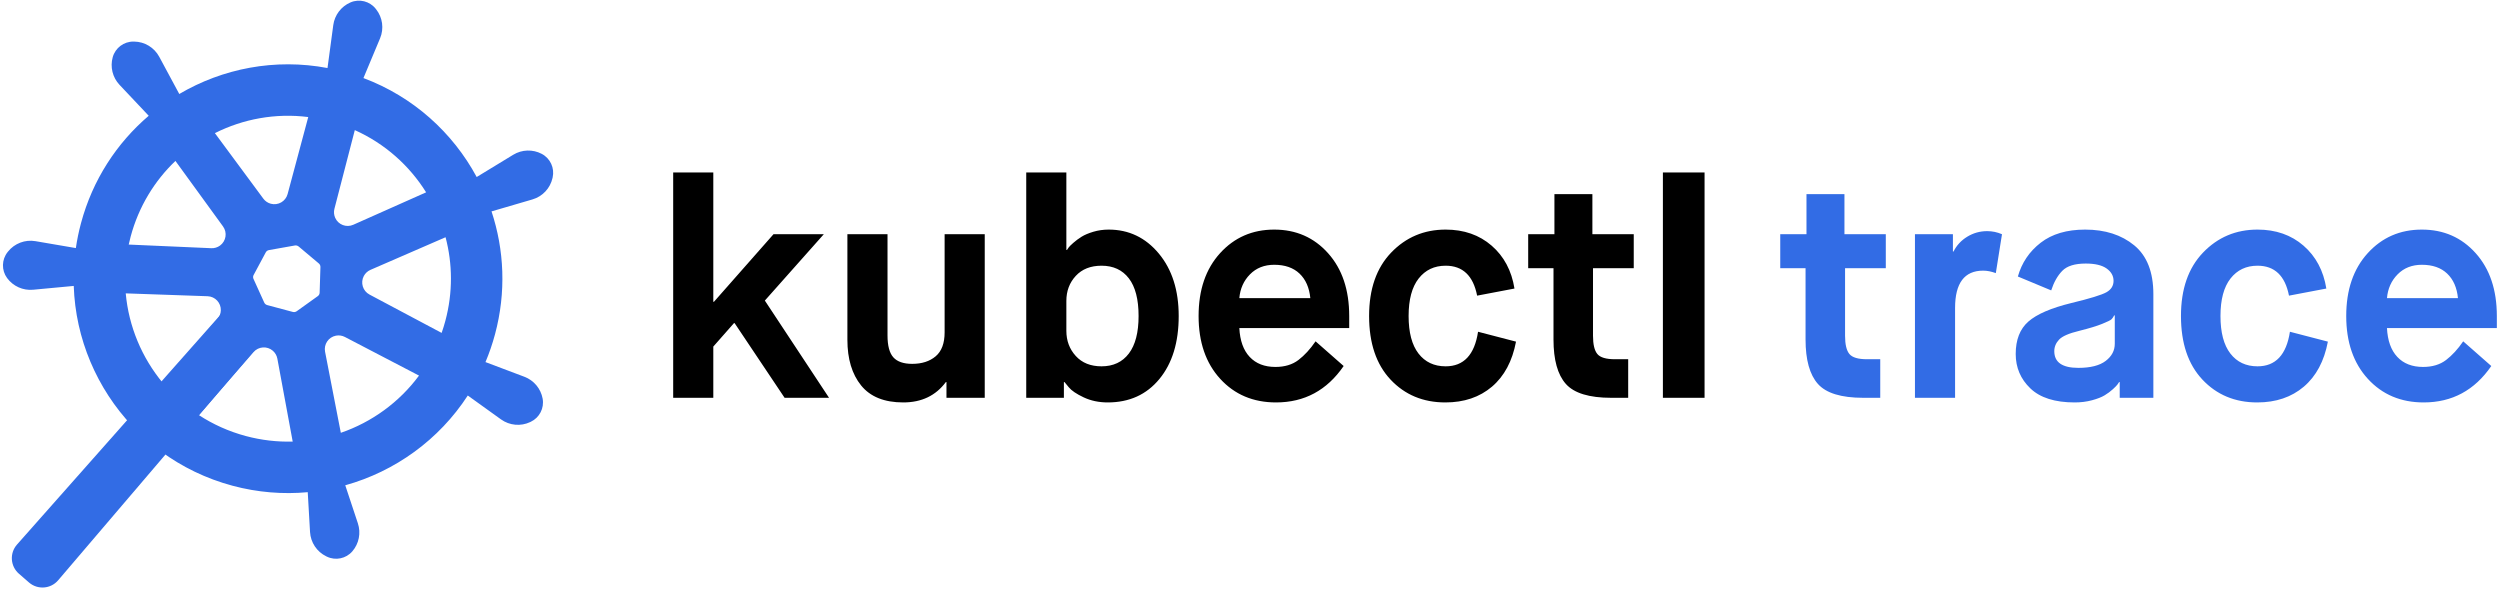 <?xml version="1.0" encoding="UTF-8"?>
<svg width="729px" height="172px" viewBox="0 0 729 172" version="1.1" xmlns="http://www.w3.org/2000/svg" xmlns:xlink="http://www.w3.org/1999/xlink">
    <!-- Generator: Sketch 52.6 (67491) - http://www.bohemiancoding.com/sketch -->
    <title>First Light</title>
    <desc>Created with Sketch.</desc>
    <g id="Page-1" stroke="none" stroke-width="1" fill="none" fill-rule="evenodd">
        <g id="First" transform="translate(-77, -76)">
            <g id="First-Light" transform="translate(1, 0)">
                <path d="M272.3,192 L272.3,126.3 L284,126.3 L284,164.01 L284.18,164.01 L301.55,144.3 L316.22,144.3 L299.03,163.65 L317.75,192 L304.79,192 L290.21,170.22 L290.03,170.22 L284,177.06 L284,192 L272.3,192 Z M323.1,175.08 L323.1,144.3 L334.8,144.3 L334.8,173.82 C334.8,176.82 335.37,178.95 336.51,180.21 C337.65,181.47 339.48,182.1 342,182.1 C344.82,182.1 347.1,181.365 348.84,179.895 C350.58,178.425 351.45,176.1 351.45,172.92 L351.45,144.3 L363.15,144.3 L363.15,192 L351.99,192 L351.99,187.41 L351.81,187.41 C348.87,191.37 344.73,193.35 339.39,193.35 C333.87,193.35 329.775,191.7 327.105,188.4 C324.435,185.1 323.1,180.66 323.1,175.08 Z M386.95,163.74 L386.95,172.47 C386.95,175.35 387.865,177.795 389.695,179.805 C391.525,181.815 394.03,182.82 397.21,182.82 C400.63,182.82 403.285,181.575 405.175,179.085 C407.065,176.595 408.01,172.95 408.01,168.15 C408.01,163.29 407.065,159.63 405.175,157.17 C403.285,154.71 400.63,153.48 397.21,153.48 C394.03,153.48 391.525,154.47 389.695,156.45 C387.865,158.43 386.95,160.86 386.95,163.74 Z M375.25,192 L375.25,126.3 L386.95,126.3 L386.95,148.89 L387.13,148.89 L387.58,148.215 C387.76,147.945 388.225,147.48 388.975,146.82 C389.725,146.16 390.535,145.56 391.405,145.02 C392.275,144.48 393.415,144 394.825,143.58 C396.235,143.16 397.72,142.95 399.28,142.95 C405.16,142.95 410.035,145.275 413.905,149.925 C417.775,154.575 419.71,160.65 419.71,168.15 C419.71,175.83 417.835,181.95 414.085,186.51 C410.335,191.07 405.31,193.35 399.01,193.35 C396.43,193.35 394.09,192.855 391.99,191.865 C389.89,190.875 388.45,189.9 387.67,188.94 L386.41,187.41 L386.23,187.41 L386.23,192 L375.25,192 Z M459.62,175.53 L467.81,182.73 C462.95,189.81 456.38,193.35 448.1,193.35 C441.44,193.35 436.01,191.055 431.81,186.465 C427.61,181.875 425.51,175.77 425.51,168.15 C425.51,160.53 427.595,154.425 431.765,149.835 C435.935,145.245 441.2,142.95 447.56,142.95 C453.92,142.95 459.155,145.245 463.265,149.835 C467.375,154.425 469.43,160.53 469.43,168.15 L469.43,171.66 L437.39,171.66 C437.57,175.32 438.575,178.125 440.405,180.075 C442.235,182.025 444.74,183 447.92,183 C450.62,183 452.855,182.325 454.625,180.975 C456.395,179.625 458.06,177.81 459.62,175.53 Z M437.39,162.93 L458.09,162.93 C457.79,159.87 456.74,157.485 454.94,155.775 C453.14,154.065 450.68,153.21 447.56,153.21 C444.68,153.21 442.325,154.14 440.495,156 C438.665,157.86 437.63,160.17 437.39,162.93 Z M507,172.74 L518.07,175.62 C516.99,181.32 514.65,185.7 511.05,188.76 C507.45,191.82 502.92,193.35 497.46,193.35 C490.98,193.35 485.655,191.13 481.485,186.69 C477.315,182.25 475.23,176.07 475.23,168.15 C475.23,160.29 477.375,154.125 481.665,149.655 C485.955,145.185 491.25,142.95 497.55,142.95 C502.89,142.95 507.36,144.51 510.96,147.63 C514.56,150.75 516.78,154.92 517.62,160.14 L506.73,162.21 C505.59,156.39 502.53,153.48 497.55,153.48 C494.25,153.48 491.625,154.725 489.675,157.215 C487.725,159.705 486.75,163.35 486.75,168.15 C486.75,172.95 487.71,176.595 489.63,179.085 C491.55,181.575 494.19,182.82 497.55,182.82 C502.83,182.82 505.98,179.46 507,172.74 Z M529,174.99 L529,154.2 L521.62,154.2 L521.62,144.3 L529.27,144.3 L529.27,132.6 L540.34,132.6 L540.34,144.3 L552.4,144.3 L552.4,154.2 L540.52,154.2 L540.52,173.91 C540.52,176.43 540.94,178.2 541.78,179.22 C542.62,180.24 544.33,180.75 546.91,180.75 L550.78,180.75 L550.78,192 L545.83,192 C539.41,192 535,190.65 532.6,187.95 C530.2,185.25 529,180.93 529,174.99 Z M560.9,192 L560.9,126.3 L573.05,126.3 L573.05,192 L560.9,192 Z" id="kubectl" fill="#000000"></path>
                <path d="M602.5,174.99 L602.5,154.2 L595.12,154.2 L595.12,144.3 L602.77,144.3 L602.77,132.6 L613.84,132.6 L613.84,144.3 L625.9,144.3 L625.9,154.2 L614.02,154.2 L614.02,173.91 C614.02,176.43 614.44,178.2 615.28,179.22 C616.12,180.24 617.83,180.75 620.41,180.75 L624.28,180.75 L624.28,192 L619.33,192 C612.91,192 608.5,190.65 606.1,187.95 C603.7,185.25 602.5,180.93 602.5,174.99 Z M634.4,192 L634.4,144.3 L645.47,144.3 L645.47,149.34 L645.65,149.34 C646.55,147.54 647.885,146.1 649.655,145.02 C651.425,143.94 653.36,143.4 655.46,143.4 C656.96,143.4 658.4,143.7 659.78,144.3 L657.98,155.64 C656.66,155.16 655.43,154.92 654.29,154.92 C648.83,154.92 646.1,158.55 646.1,165.81 L646.1,192 L634.4,192 Z M694.11,192 L694.11,187.41 L693.93,187.41 L693.48,188.085 C693.3,188.355 692.85,188.82 692.13,189.48 C691.41,190.14 690.6,190.74 689.7,191.28 C688.8,191.82 687.57,192.3 686.01,192.72 C684.45,193.14 682.77,193.35 680.97,193.35 C675.21,193.35 670.905,191.985 668.055,189.255 C665.205,186.525 663.78,183.18 663.78,179.22 C663.78,175.08 665.01,171.93 667.47,169.77 C669.93,167.61 674.1,165.81 679.98,164.37 C685.44,163.05 688.86,162 690.24,161.22 C691.62,160.44 692.31,159.33 692.31,157.89 C692.31,156.45 691.635,155.25 690.285,154.29 C688.935,153.33 686.91,152.85 684.21,152.85 C681.03,152.85 678.75,153.555 677.37,154.965 C675.99,156.375 674.91,158.28 674.13,160.68 L664.41,156.63 C665.55,152.61 667.77,149.325 671.07,146.775 C674.37,144.225 678.69,142.95 684.03,142.95 C689.85,142.95 694.62,144.48 698.34,147.54 C702.06,150.6 703.92,155.34 703.92,161.76 L703.92,192 L694.11,192 Z M682.32,172.47 C679.32,173.19 677.355,174.045 676.425,175.035 C675.495,176.025 675.03,177.15 675.03,178.41 C675.03,181.65 677.37,183.27 682.05,183.27 C685.59,183.27 688.245,182.595 690.015,181.245 C691.785,179.895 692.67,178.23 692.67,176.25 L692.67,167.97 L692.49,167.97 C692.25,168.45 691.995,168.825 691.725,169.095 C691.455,169.365 690.54,169.815 688.98,170.445 C687.42,171.075 685.2,171.75 682.32,172.47 Z M743.74,172.74 L754.81,175.62 C753.73,181.32 751.39,185.7 747.79,188.76 C744.19,191.82 739.66,193.35 734.2,193.35 C727.72,193.35 722.395,191.13 718.225,186.69 C714.055,182.25 711.97,176.07 711.97,168.15 C711.97,160.29 714.115,154.125 718.405,149.655 C722.695,145.185 727.99,142.95 734.29,142.95 C739.63,142.95 744.1,144.51 747.7,147.63 C751.3,150.75 753.52,154.92 754.36,160.14 L743.47,162.21 C742.33,156.39 739.27,153.48 734.29,153.48 C730.99,153.48 728.365,154.725 726.415,157.215 C724.465,159.705 723.49,163.35 723.49,168.15 C723.49,172.95 724.45,176.595 726.37,179.085 C728.29,181.575 730.93,182.82 734.29,182.82 C739.57,182.82 742.72,179.46 743.74,172.74 Z M794.27,175.53 L802.46,182.73 C797.6,189.81 791.03,193.35 782.75,193.35 C776.09,193.35 770.66,191.055 766.46,186.465 C762.26,181.875 760.16,175.77 760.16,168.15 C760.16,160.53 762.245,154.425 766.415,149.835 C770.585,145.245 775.85,142.95 782.21,142.95 C788.57,142.95 793.805,145.245 797.915,149.835 C802.025,154.425 804.08,160.53 804.08,168.15 L804.08,171.66 L772.04,171.66 C772.22,175.32 773.225,178.125 775.055,180.075 C776.885,182.025 779.39,183 782.57,183 C785.27,183 787.505,182.325 789.275,180.975 C791.045,179.625 792.71,177.81 794.27,175.53 Z M772.04,162.93 L792.74,162.93 C792.44,159.87 791.39,157.485 789.59,155.775 C787.79,154.065 785.33,153.21 782.21,153.21 C779.33,153.21 776.975,154.14 775.145,156 C773.315,157.86 772.28,160.17 772.04,162.93 Z" id="trace" fill="#326CE5"></path>
                <g id="Group-3" transform="translate(157.082, 157.934) rotate(-319) translate(-157.082, -157.934) translate(48.082, 43.934)">
                    <g id="Group-2" transform="translate(109, 108) rotate(-26) translate(-109, -108) translate(27, 28)">
                        <path d="M67.166,129.138 C71.833,130.671 76.82,131.5 82,131.5 C86.731,131.5 91.3,130.808 95.612,129.521 L85.031,107.318 C84.641,106.501 83.986,105.84 83.173,105.443 C81.188,104.475 78.793,105.299 77.824,107.285 L67.166,129.138 Z M54.596,122.803 L65.184,100.626 C65.574,99.809 65.675,98.885 65.471,98.003 C64.974,95.85 62.827,94.508 60.674,95.005 L37.399,100.379 C40.746,109.489 46.804,117.29 54.596,122.803 Z M34.56,86.406 L58.098,81.196 C58.982,81.001 59.773,80.511 60.342,79.808 C61.733,78.091 61.468,75.572 59.751,74.182 L41.404,59.325 C37.023,66.516 34.5,74.963 34.5,84 C34.5,84.807 34.52,85.609 34.56,86.406 Z M50.42,48.518 L69.009,63.315 C69.717,63.879 70.595,64.185 71.5,64.185 C73.709,64.185 75.5,62.395 75.5,60.185 L75.5,36.941 C65.94,38.249 57.286,42.402 50.42,48.518 Z M89.6,37.105 L89.798,60.805 C89.806,61.71 90.12,62.585 90.69,63.289 C92.08,65.006 94.599,65.27 96.315,63.88 L114.383,49.249 C107.652,42.975 99.097,38.632 89.6,37.105 Z M123.248,60.429 L104.558,75.286 C103.849,75.849 103.353,76.636 103.149,77.517 C102.652,79.67 103.994,81.818 106.147,82.315 L129.36,87.674 C129.453,86.461 129.5,85.236 129.5,84 C129.5,75.422 127.226,67.375 123.248,60.429 Z M126.211,101.403 L102.415,96.118 C101.531,95.922 100.607,96.031 99.794,96.428 C97.808,97.396 96.984,99.791 97.952,101.777 L108.509,123.421 C116.433,118.081 122.66,110.416 126.211,101.403 Z M77.225,21.68 L75.611,9.162 C75.232,6.222 76.424,3.298 78.75,1.461 C80.962,-0.286 84.072,-0.33 86.333,1.354 L86.477,1.461 C88.931,3.289 90.2,6.304 89.79,9.336 L88.104,21.794 C103.569,23.293 117.384,30.428 127.47,41.12 L136.083,32.093 C138.129,29.948 141.151,29.034 144.043,29.686 C146.792,30.306 148.783,32.695 148.898,35.511 L148.905,35.691 C149.03,38.749 147.484,41.632 144.87,43.222 L134.243,49.682 C140.727,59.532 144.5,71.325 144.5,84 C144.5,86.913 144.301,89.779 143.915,92.585 L155.979,93.78 C158.929,94.072 161.509,95.89 162.776,98.57 C163.98,101.119 163.324,104.159 161.175,105.983 L161.037,106.099 C158.705,108.08 155.481,108.637 152.619,107.556 L141.452,103.335 C136.704,117.944 126.721,130.192 113.717,137.866 L120.144,147.633 C121.773,150.109 121.984,153.259 120.698,155.93 C119.476,158.469 116.7,159.872 113.93,159.35 L113.753,159.317 C110.746,158.75 108.284,156.596 107.324,153.691 L103.67,142.641 C96.919,145.137 89.619,146.5 82,146.5 C73.988,146.5 66.329,144.993 59.289,142.246 L55.562,153.285 C54.614,156.094 52.262,158.199 49.365,158.83 C46.611,159.43 43.797,158.107 42.503,155.603 L42.42,155.443 C41.016,152.725 41.197,149.458 42.895,146.913 L49.318,137.284 C36.456,129.379 26.675,116.947 22.194,102.207 L11.039,106.344 C8.259,107.374 5.143,106.871 2.829,105.017 C0.63,103.255 -0.113,100.235 1.019,97.653 L1.091,97.488 C2.32,94.686 4.973,92.772 8.019,92.489 L19.932,91.385 C19.647,88.963 19.5,86.499 19.5,84 C19.5,70.867 23.551,58.679 30.471,48.62 L19.919,42.114 C17.396,40.558 15.874,37.792 15.91,34.828 C15.945,32.01 17.867,29.565 20.598,28.868 L20.773,28.823 C23.737,28.066 26.879,28.978 28.978,31.205 L37.434,40.18 C47.729,29.712 61.683,22.854 77.225,21.68 Z M81.931,74.002 C81.754,74.01 81.581,74.053 81.421,74.128 L74.468,77.381 C74.104,77.551 73.839,77.873 73.749,78.257 L72.033,85.563 C71.953,85.903 72.018,86.26 72.214,86.553 C72.237,86.588 72.263,86.623 72.29,86.656 L77.102,92.514 C77.354,92.821 77.737,93 78.142,93 L85.859,92.998 C86.264,92.999 86.646,92.82 86.899,92.513 L91.71,86.654 C91.962,86.347 92.057,85.944 91.967,85.561 L90.249,78.255 C90.159,77.872 89.894,77.549 89.529,77.379 L82.575,74.128 C82.375,74.034 82.153,73.991 81.931,74.002 Z" id="Combined-Shape" fill="#326CE5" fill-rule="nonzero"></path>
                        <g id="Group" transform="translate(19, 21)"></g>
                    </g>
                    <path d="M102.813,130 L117.023,130 L117.863,221.945 C117.893,225.259 115.231,227.969 111.918,228 C111.9,228 111.881,228 111.863,228 L107.973,228 C104.659,228 101.973,225.314 101.973,222 C101.973,221.982 101.973,221.963 101.973,221.945 L102.813,130 Z" id="Rectangle" fill="#326CE5" fill-rule="nonzero"></path>
                </g>
            </g>
        </g>
    </g>
</svg>